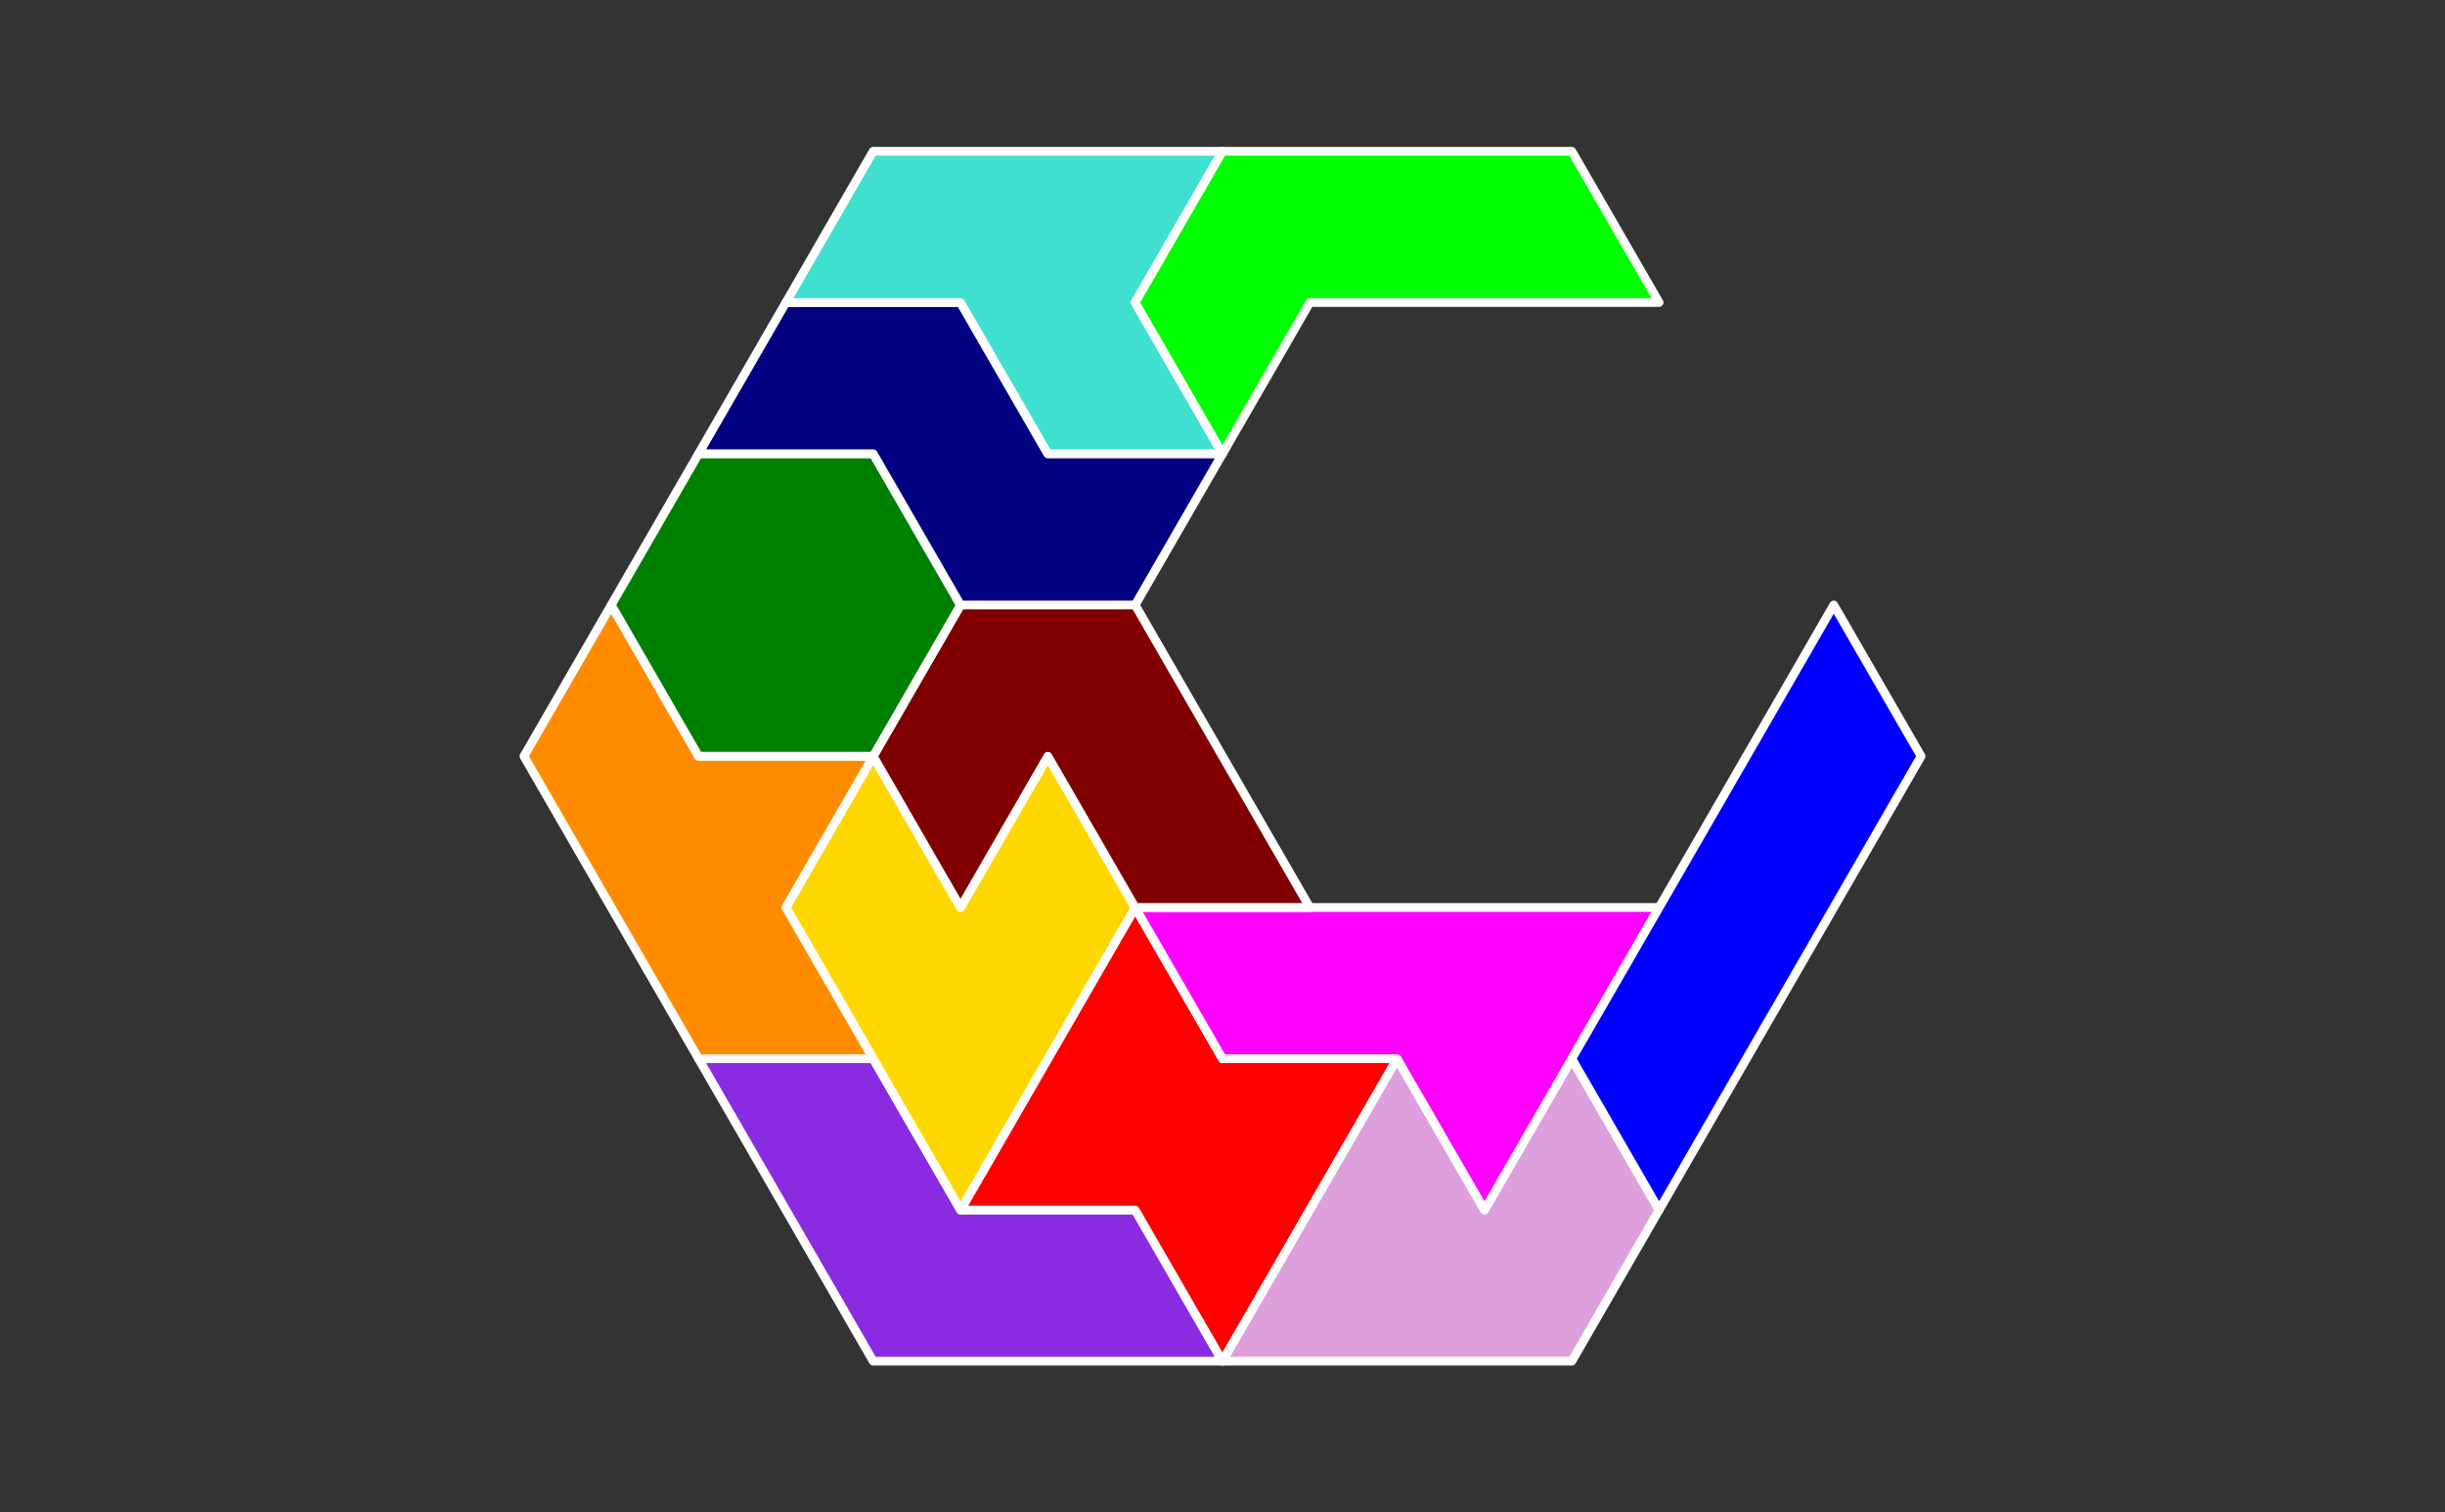 <?xml version="1.0" standalone="no"?>
<!-- Created by Polyform Puzzler (http://puzzler.sourceforge.net/) -->
<svg width="140.0" height="86.603" viewBox="0 0 140.0 86.603"
     xmlns="http://www.w3.org/2000/svg"
     xmlns:xlink="http://www.w3.org/1999/xlink">
<rect x="0" y="0" width="140.0" height="86.603" fill="#333333" stroke="none"/>
<g>
<polygon fill="blueviolet" stroke="white"
         stroke-width="0.5" stroke-linejoin="round"
         points="45.000,69.282 50.000,77.942 70.000,77.942 65.000,69.282 55.000,69.282 50.000,60.622 40.000,60.622">
<desc>C6</desc>
</polygon>
<polygon fill="red" stroke="white"
         stroke-width="0.5" stroke-linejoin="round"
         points="65.000,69.282 70.000,77.942 80.000,60.622 70.000,60.622 65.000,51.962 55.000,69.282">
<desc>X6</desc>
</polygon>
<polygon fill="plum" stroke="white"
         stroke-width="0.5" stroke-linejoin="round"
         points="70.000,77.942 90.000,77.942 95.000,69.282 90.000,60.622 85.000,69.282 80.000,60.622">
<desc>F6</desc>
</polygon>
<polygon fill="gold" stroke="white"
         stroke-width="0.5" stroke-linejoin="round"
         points="50.000,60.622 55.000,69.282 65.000,51.962 60.000,43.301 55.000,51.962 50.000,43.301 45.000,51.962">
<desc>V6</desc>
</polygon>
<polygon fill="magenta" stroke="white"
         stroke-width="0.5" stroke-linejoin="round"
         points="80.000,60.622 85.000,69.282 95.000,51.962 65.000,51.962 70.000,60.622">
<desc>P6</desc>
</polygon>
<polygon fill="blue" stroke="white"
         stroke-width="0.5" stroke-linejoin="round"
         points="90.000,60.622 95.000,69.282 110.000,43.301 105.000,34.641">
<desc>I6</desc>
</polygon>
<polygon fill="darkorange" stroke="white"
         stroke-width="0.5" stroke-linejoin="round"
         points="35.000,51.962 40.000,60.622 50.000,60.622 45.000,51.962 50.000,43.301 40.000,43.301 35.000,34.641 30.000,43.301">
<desc>E6</desc>
</polygon>
<polygon fill="maroon" stroke="white"
         stroke-width="0.5" stroke-linejoin="round"
         points="50.000,43.301 55.000,51.962 60.000,43.301 65.000,51.962 75.000,51.962 65.000,34.641 55.000,34.641">
<desc>G6</desc>
</polygon>
<polygon fill="green" stroke="white"
         stroke-width="0.5" stroke-linejoin="round"
         points="35.000,34.641 40.000,43.301 50.000,43.301 55.000,34.641 50.000,25.981 40.000,25.981">
<desc>O6</desc>
</polygon>
<polygon fill="navy" stroke="white"
         stroke-width="0.5" stroke-linejoin="round"
         points="50.000,25.981 55.000,34.641 65.000,34.641 70.000,25.981 60.000,25.981 55.000,17.321 45.000,17.321 40.000,25.981">
<desc>S6</desc>
</polygon>
<polygon fill="turquoise" stroke="white"
         stroke-width="0.5" stroke-linejoin="round"
         points="55.000,17.321 60.000,25.981 70.000,25.981 65.000,17.321 70.000,8.660 50.000,8.660 45.000,17.321">
<desc>H6</desc>
</polygon>
<polygon fill="lime" stroke="white"
         stroke-width="0.5" stroke-linejoin="round"
         points="65.000,17.321 70.000,25.981 75.000,17.321 95.000,17.321 90.000,8.660 70.000,8.660">
<desc>J6</desc>
</polygon>
</g>

</svg>
